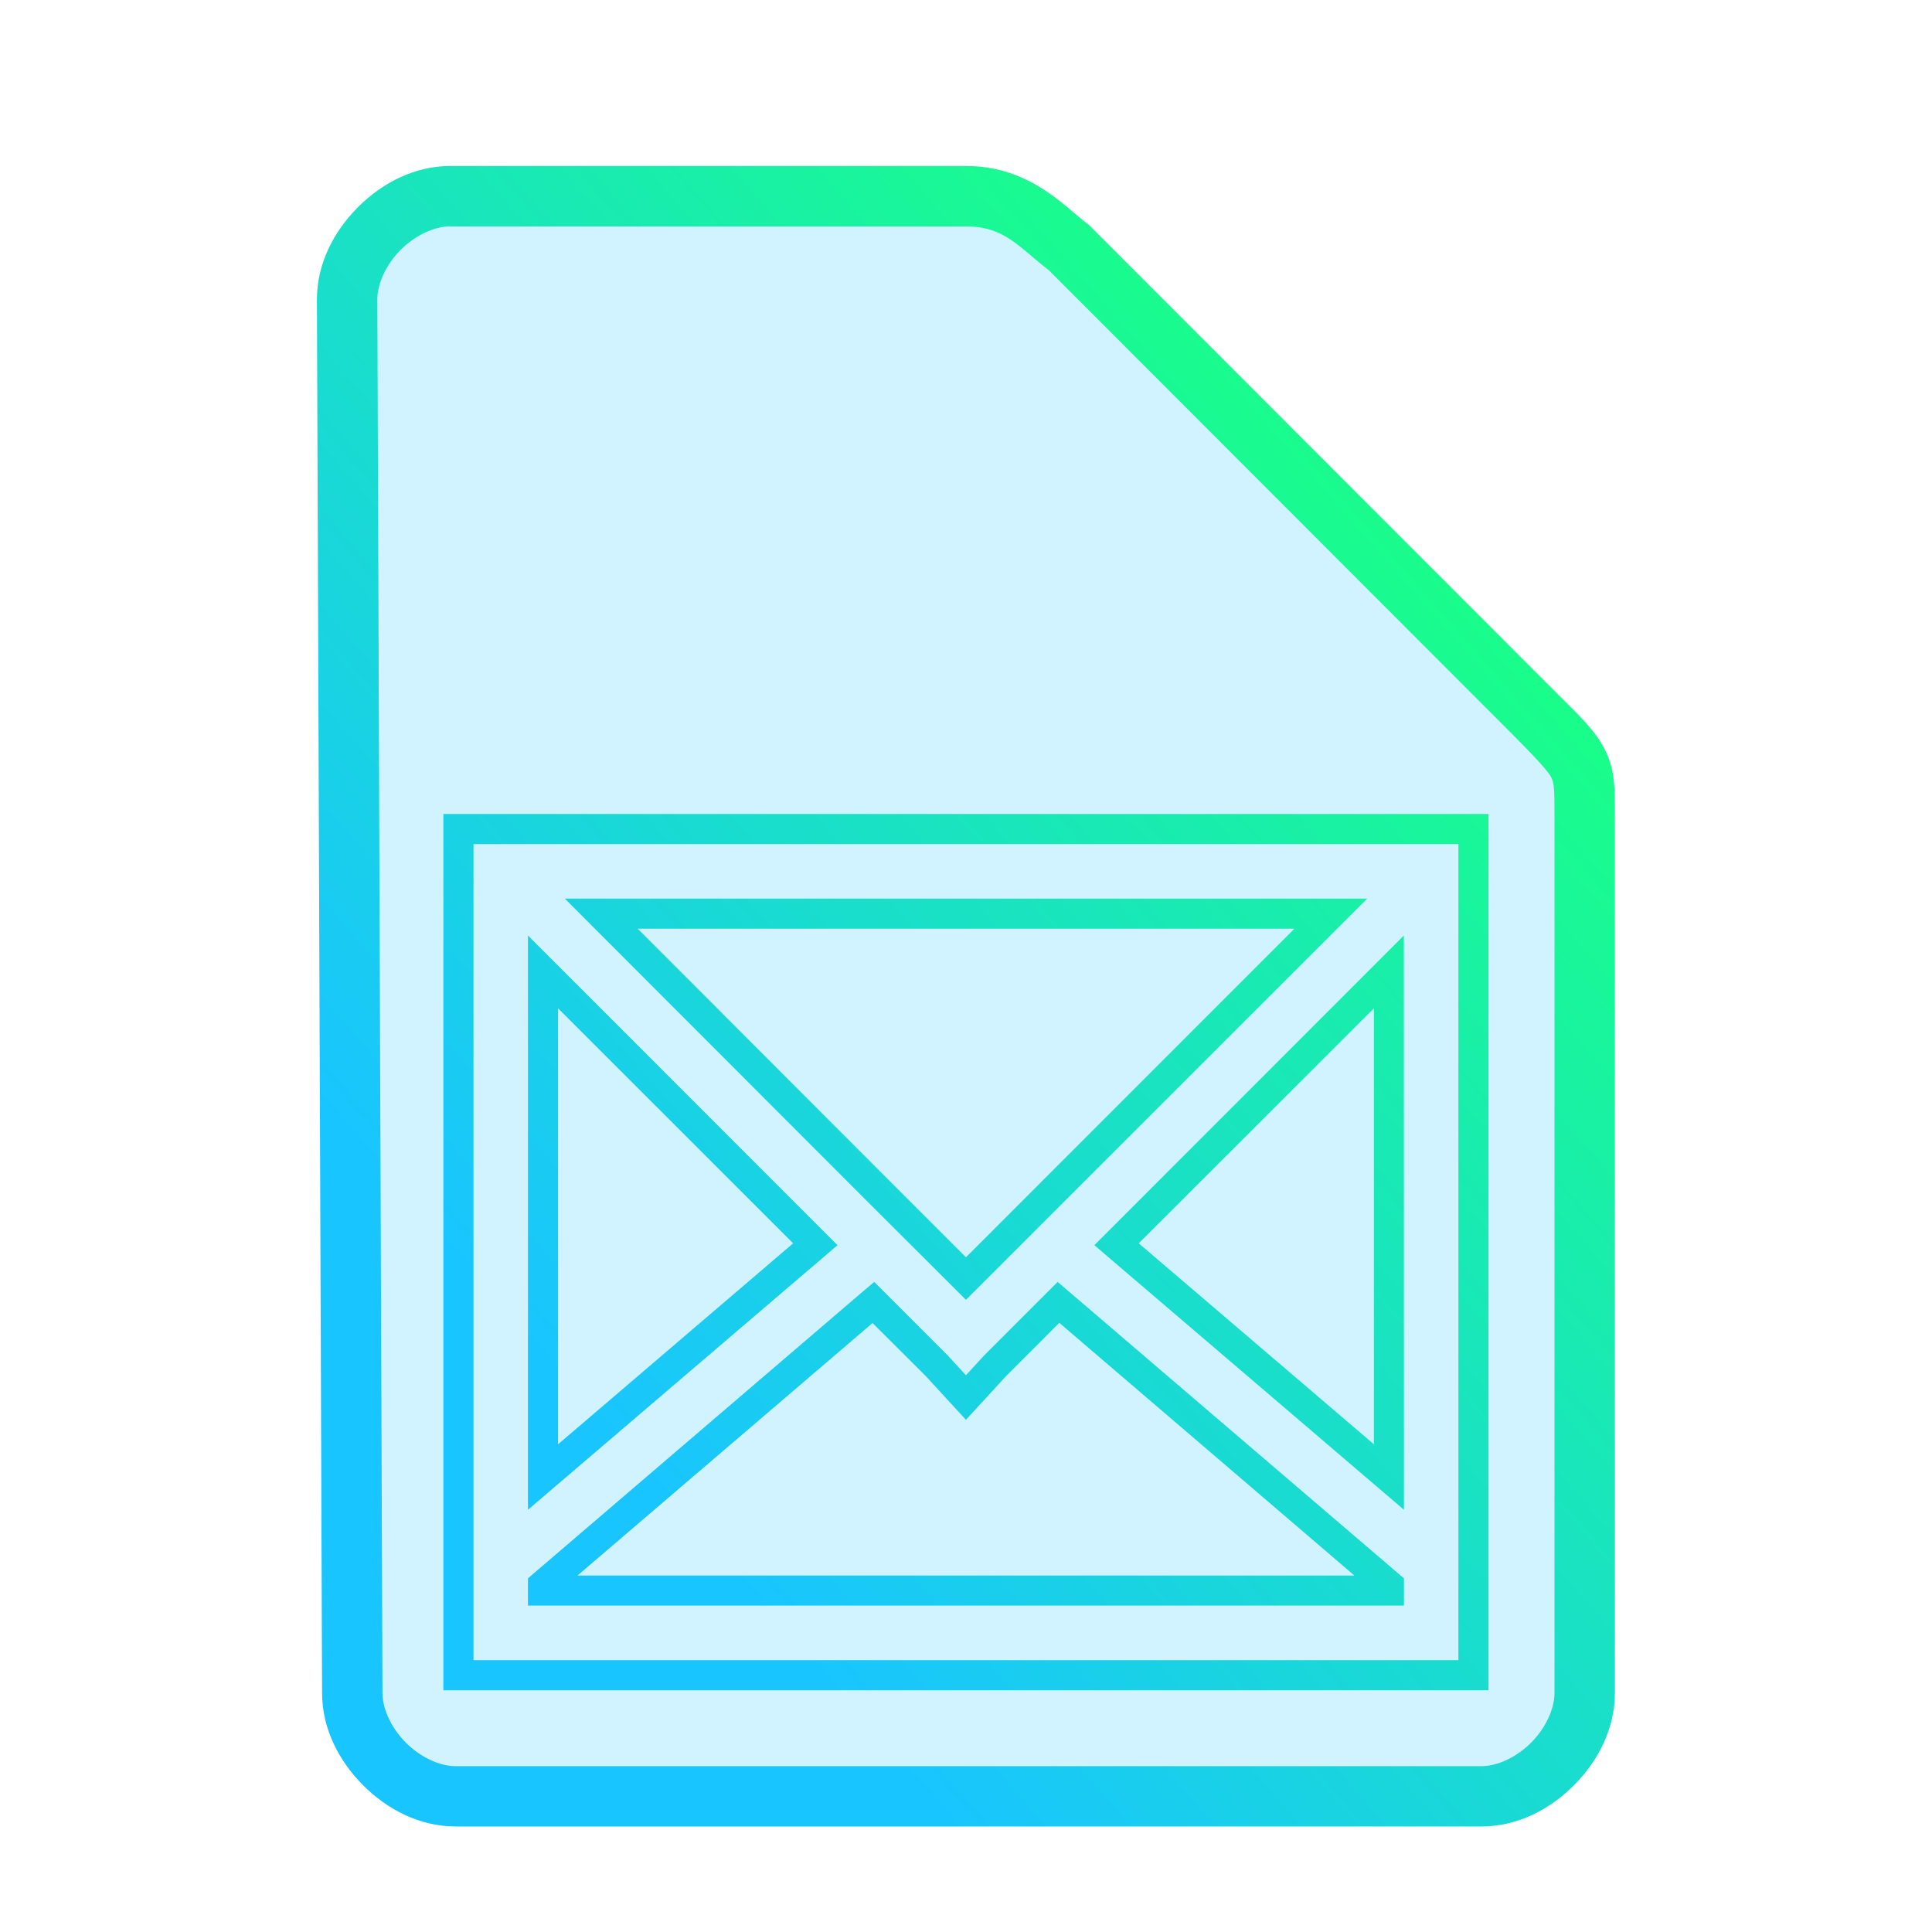 <?xml version="1.0" encoding="UTF-8" standalone="no"?>
<svg
   height="64"
   width="64"
   version="1.1"
   id="svg9"
   sodipodi:docname="message.svg"
   inkscape:version="1.1.2 (0a00cf5339, 2022-02-04)"
   xmlns:inkscape="http://www.inkscape.org/namespaces/inkscape"
   xmlns:sodipodi="http://sodipodi.sourceforge.net/DTD/sodipodi-0.dtd"
   xmlns:xlink="http://www.w3.org/1999/xlink"
   xmlns="http://www.w3.org/2000/svg"
   xmlns:svg="http://www.w3.org/2000/svg">
  <defs
     id="defs13">
    <linearGradient
       inkscape:collect="always"
       id="linearGradient847">
      <stop
         style="stop-color:#19c5ff;stop-opacity:1;"
         offset="0"
         id="stop843" />
      <stop
         style="stop-color:#19ff87;stop-opacity:1"
         offset="1"
         id="stop845" />
    </linearGradient>
    <linearGradient
       inkscape:collect="always"
       xlink:href="#linearGradient847"
       id="linearGradient849"
       x1="2.874"
       y1="9.176"
       x2="13.902"
       y2="-0.451"
       gradientUnits="userSpaceOnUse" />
  </defs>
  <sodipodi:namedview
     id="namedview11"
     pagecolor="#ffffff"
     bordercolor="#666666"
     borderopacity="1.0"
     inkscape:pageshadow="2"
     inkscape:pageopacity="0.0"
     inkscape:pagecheckerboard="0"
     showgrid="false"
     inkscape:zoom="10.21875"
     inkscape:cx="31.95107"
     inkscape:cy="31.804281"
     inkscape:window-width="1600"
     inkscape:window-height="836"
     inkscape:window-x="0"
     inkscape:window-y="0"
     inkscape:window-maximized="1"
     inkscape:current-layer="svg9" />
  <path
     style="color:#000000;fill:#19c5ff;fill-opacity:0.2;stroke-width:2;-inkscape-stroke:none"
     d="m 11.67,56.08 c 0,1.71 1.71,3.42 3.417,3.42 h 33.996 c 1.709,0 3.417,-1.71 3.417,-3.42 V 27.017 c 0,-1.71 0,-1.71 -1.708,-3.42 L 35.417,8.21 C 34.51,7.524 33.708,6.5 32,6.5 H 14.917 C 13.208,6.5 11.5,8.21 11.5,9.92 Z"
     id="path7347" />
  <g
     transform="matrix(2.802,0,0,2.803,9.582,19.054)"
     id="g2522-3"
     style="fill:none;stroke:#19c5ff;stroke-width:0.357">
    <path
       id="path6-6"
       style="color:#807f7f;fill:url(#linearGradient849);stroke:none;-inkscape-stroke:none;fill-opacity:1"
       d="M 1.822,2.822 V 3 13.178 H 14.178 V 2.822 H 2.688 Z M 2.178,3.178 H 2.688 13.822 V 12.822 H 2.178 Z M 3.258,3.822 3.562,4.127 l 3.248,3.25 L 8,8.564 12.744,3.822 Z M 4.119,4.178 H 11.883 L 8,8.061 7.062,7.123 Z m -1.297,0.08 V 4.688 11.045 L 6.482,7.918 Z m 10.355,0 L 12.873,4.562 9.518,7.918 13.178,11.045 Z M 3.178,5.119 5.957,7.896 3.178,10.271 Z m 9.645,0 V 10.271 L 10.043,7.896 Z M 6.916,8.352 6.789,8.459 2.822,11.855 v 0.322 H 13.178 V 11.855 L 9.084,8.352 8.215,9.221 8,9.455 7.785,9.221 Z m 2.188,0.484 3.488,2.986 H 3.408 L 6.896,8.838 7.527,9.467 8,9.982 8.473,9.467 Z M 1.904,-4.836 c -0.424,0 -0.807,0.201 -1.091,0.486 C 0.528,-4.065 0.327,-3.683 0.327,-3.259 v 6.957e-4 l 0.061,16.47 c 4.2823e-4,0.423 0.201,0.805 0.486,1.09 0.285,0.285 0.667,0.486 1.091,0.486 h 12.131 c 0.424,0 0.807,-0.201 1.091,-0.486 0.285,-0.285 0.485,-0.667 0.485,-1.091 V 2.841 c 0,-0.305 0.005,-0.532 -0.114,-0.77 C 15.44,1.834 15.264,1.674 14.959,1.369 L 9.455,-4.138 9.434,-4.154 C 9.166,-4.356 8.752,-4.836 8,-4.836 Z m 0,0.714 h 6.096 c 0.455,0 0.621,0.241 0.98,0.518 l 5.473,5.477 c 0.304,0.305 0.433,0.45 0.467,0.517 0.034,0.067 0.038,0.146 0.038,0.451 V 13.211 c 0,0.186 -0.104,0.414 -0.277,0.587 -0.173,0.173 -0.4,0.277 -0.586,0.277 H 1.965 c -0.185,0 -0.413,-0.104 -0.586,-0.277 -0.173,-0.173 -0.277,-0.401 -0.277,-0.587 v -7.14e-4 -7.14e-4 L 1.041,-3.259 c 0,-0.186 0.104,-0.414 0.277,-0.587 0.173,-0.173 0.4,-0.277 0.586,-0.277 z" />
  </g>
</svg>
